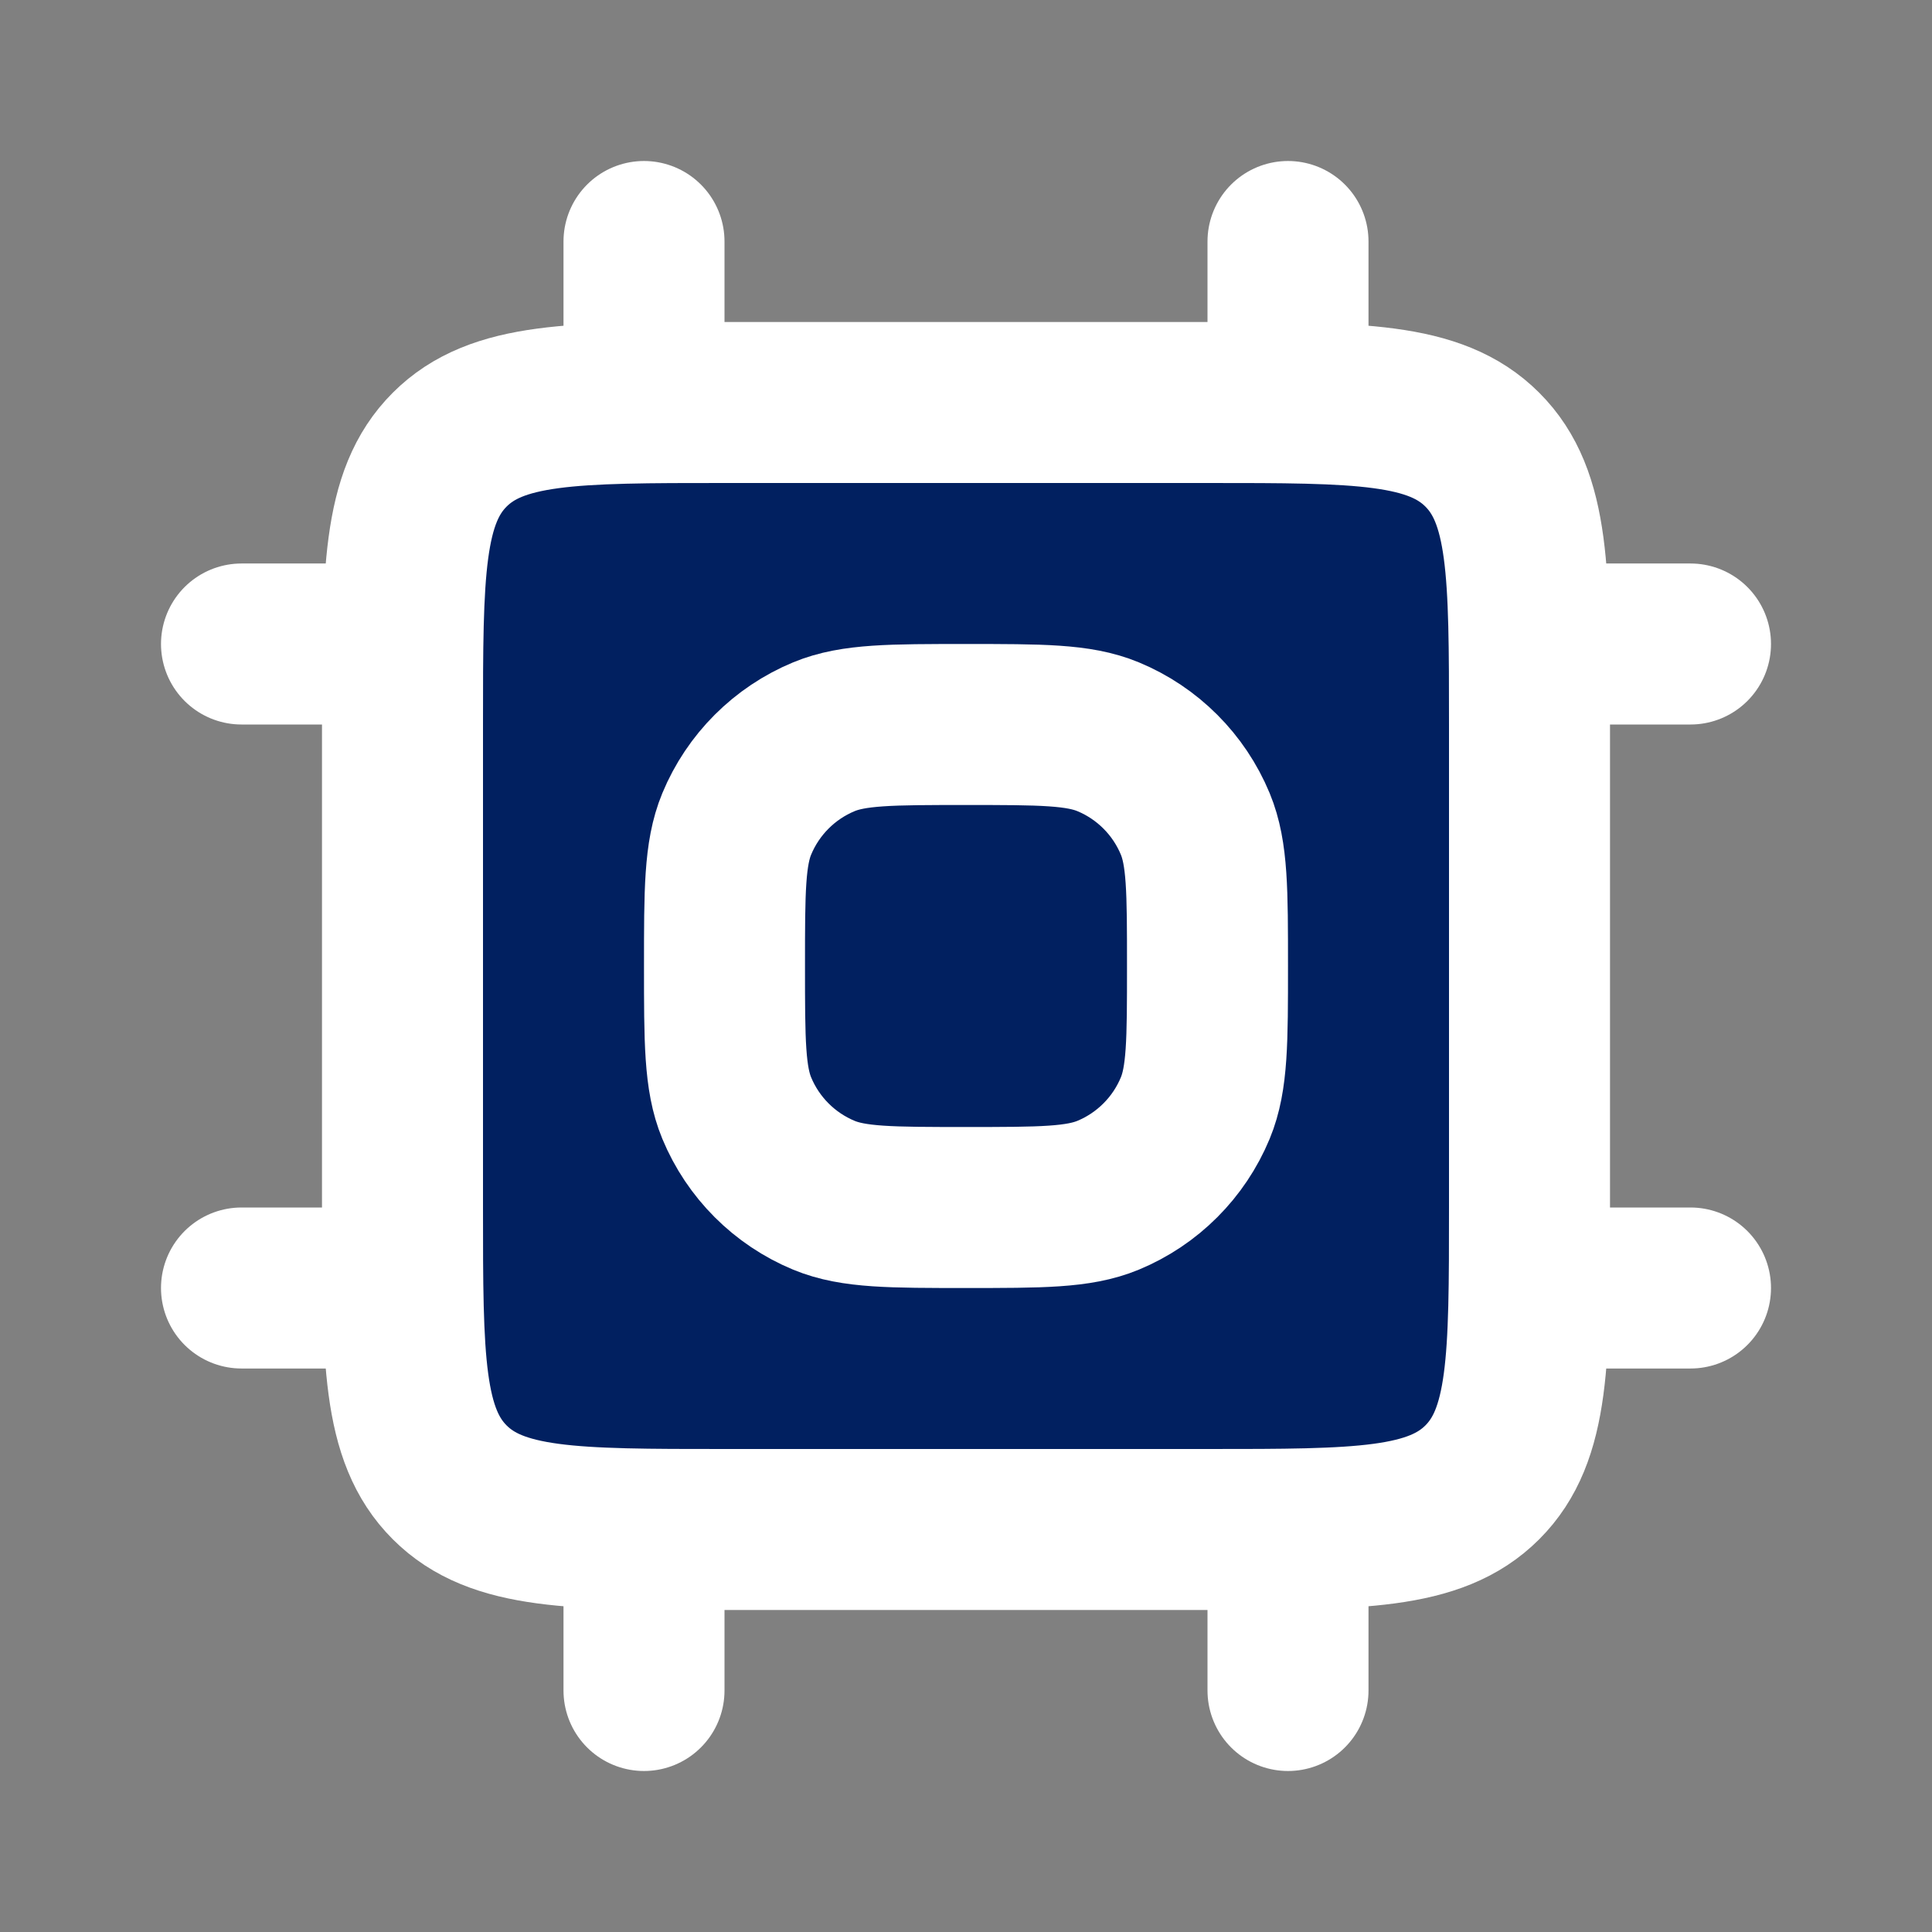 <?xml version="1.0" encoding="utf-8"?><!-- Uploaded to: SVG Repo, www.svgrepo.com, Generator: SVG Repo Mixer Tools -->
<svg width="800px" height="800px" viewBox="0 0 24 24" fill="#012060" xmlns="http://www.w3.org/2000/svg">
<rect x="0" y="0" width="24" height="24" fill="#808080" stroke="none"/>
<path d="M5 9C5 7.114 5 6.172 5.586 5.586C6.172 5 7.114 5 9 5H12H15C16.886 5 17.828 5 18.414 5.586C19 6.172 19 7.114 19 9V12V15C19 16.886 19 17.828 18.414 18.414C17.828 19 16.886 19 15 19H12H9C7.114 19 6.172 19 5.586 18.414C5 17.828 5 16.886 5 15V12V9Z" stroke="#FFFFFF" stroke-width="2" stroke-linejoin="round"/>
<path d="M9 12C9 11.068 9 10.602 9.152 10.235C9.355 9.745 9.745 9.355 10.235 9.152C10.602 9 11.068 9 12 9V9V9C12.932 9 13.398 9 13.765 9.152C14.255 9.355 14.645 9.745 14.848 10.235C15 10.602 15 11.068 15 12V12V12C15 12.932 15 13.398 14.848 13.765C14.645 14.255 14.255 14.645 13.765 14.848C13.398 15 12.932 15 12 15V15V15C11.068 15 10.602 15 10.235 14.848C9.745 14.645 9.355 14.255 9.152 13.765C9 13.398 9 12.932 9 12V12V12Z" stroke="#FFFFFF" stroke-width="2" stroke-linejoin="round"/>
<path d="M8 5L8 3" stroke="#FFFFFF" stroke-width="2" stroke-linecap="round"/>
<path d="M8 21L8 19" stroke="#FFFFFF" stroke-width="2" stroke-linecap="round"/>
<path d="M21 16L19 16" stroke="#FFFFFF" stroke-width="2" stroke-linecap="round"/>
<path d="M5 16L3 16" stroke="#FFFFFF" stroke-width="2" stroke-linecap="round"/>
<path d="M16 5L16 3" stroke="#FFFFFF" stroke-width="2" stroke-linecap="round"/>
<path d="M16 21L16 19" stroke="#FFFFFF" stroke-width="2" stroke-linecap="round"/>
<path d="M21 8L19 8" stroke="#FFFFFF" stroke-width="2" stroke-linecap="round"/>
<path d="M5 8L3 8" stroke="#FFFFFF" stroke-width="2" stroke-linecap="round"/>
</svg>
